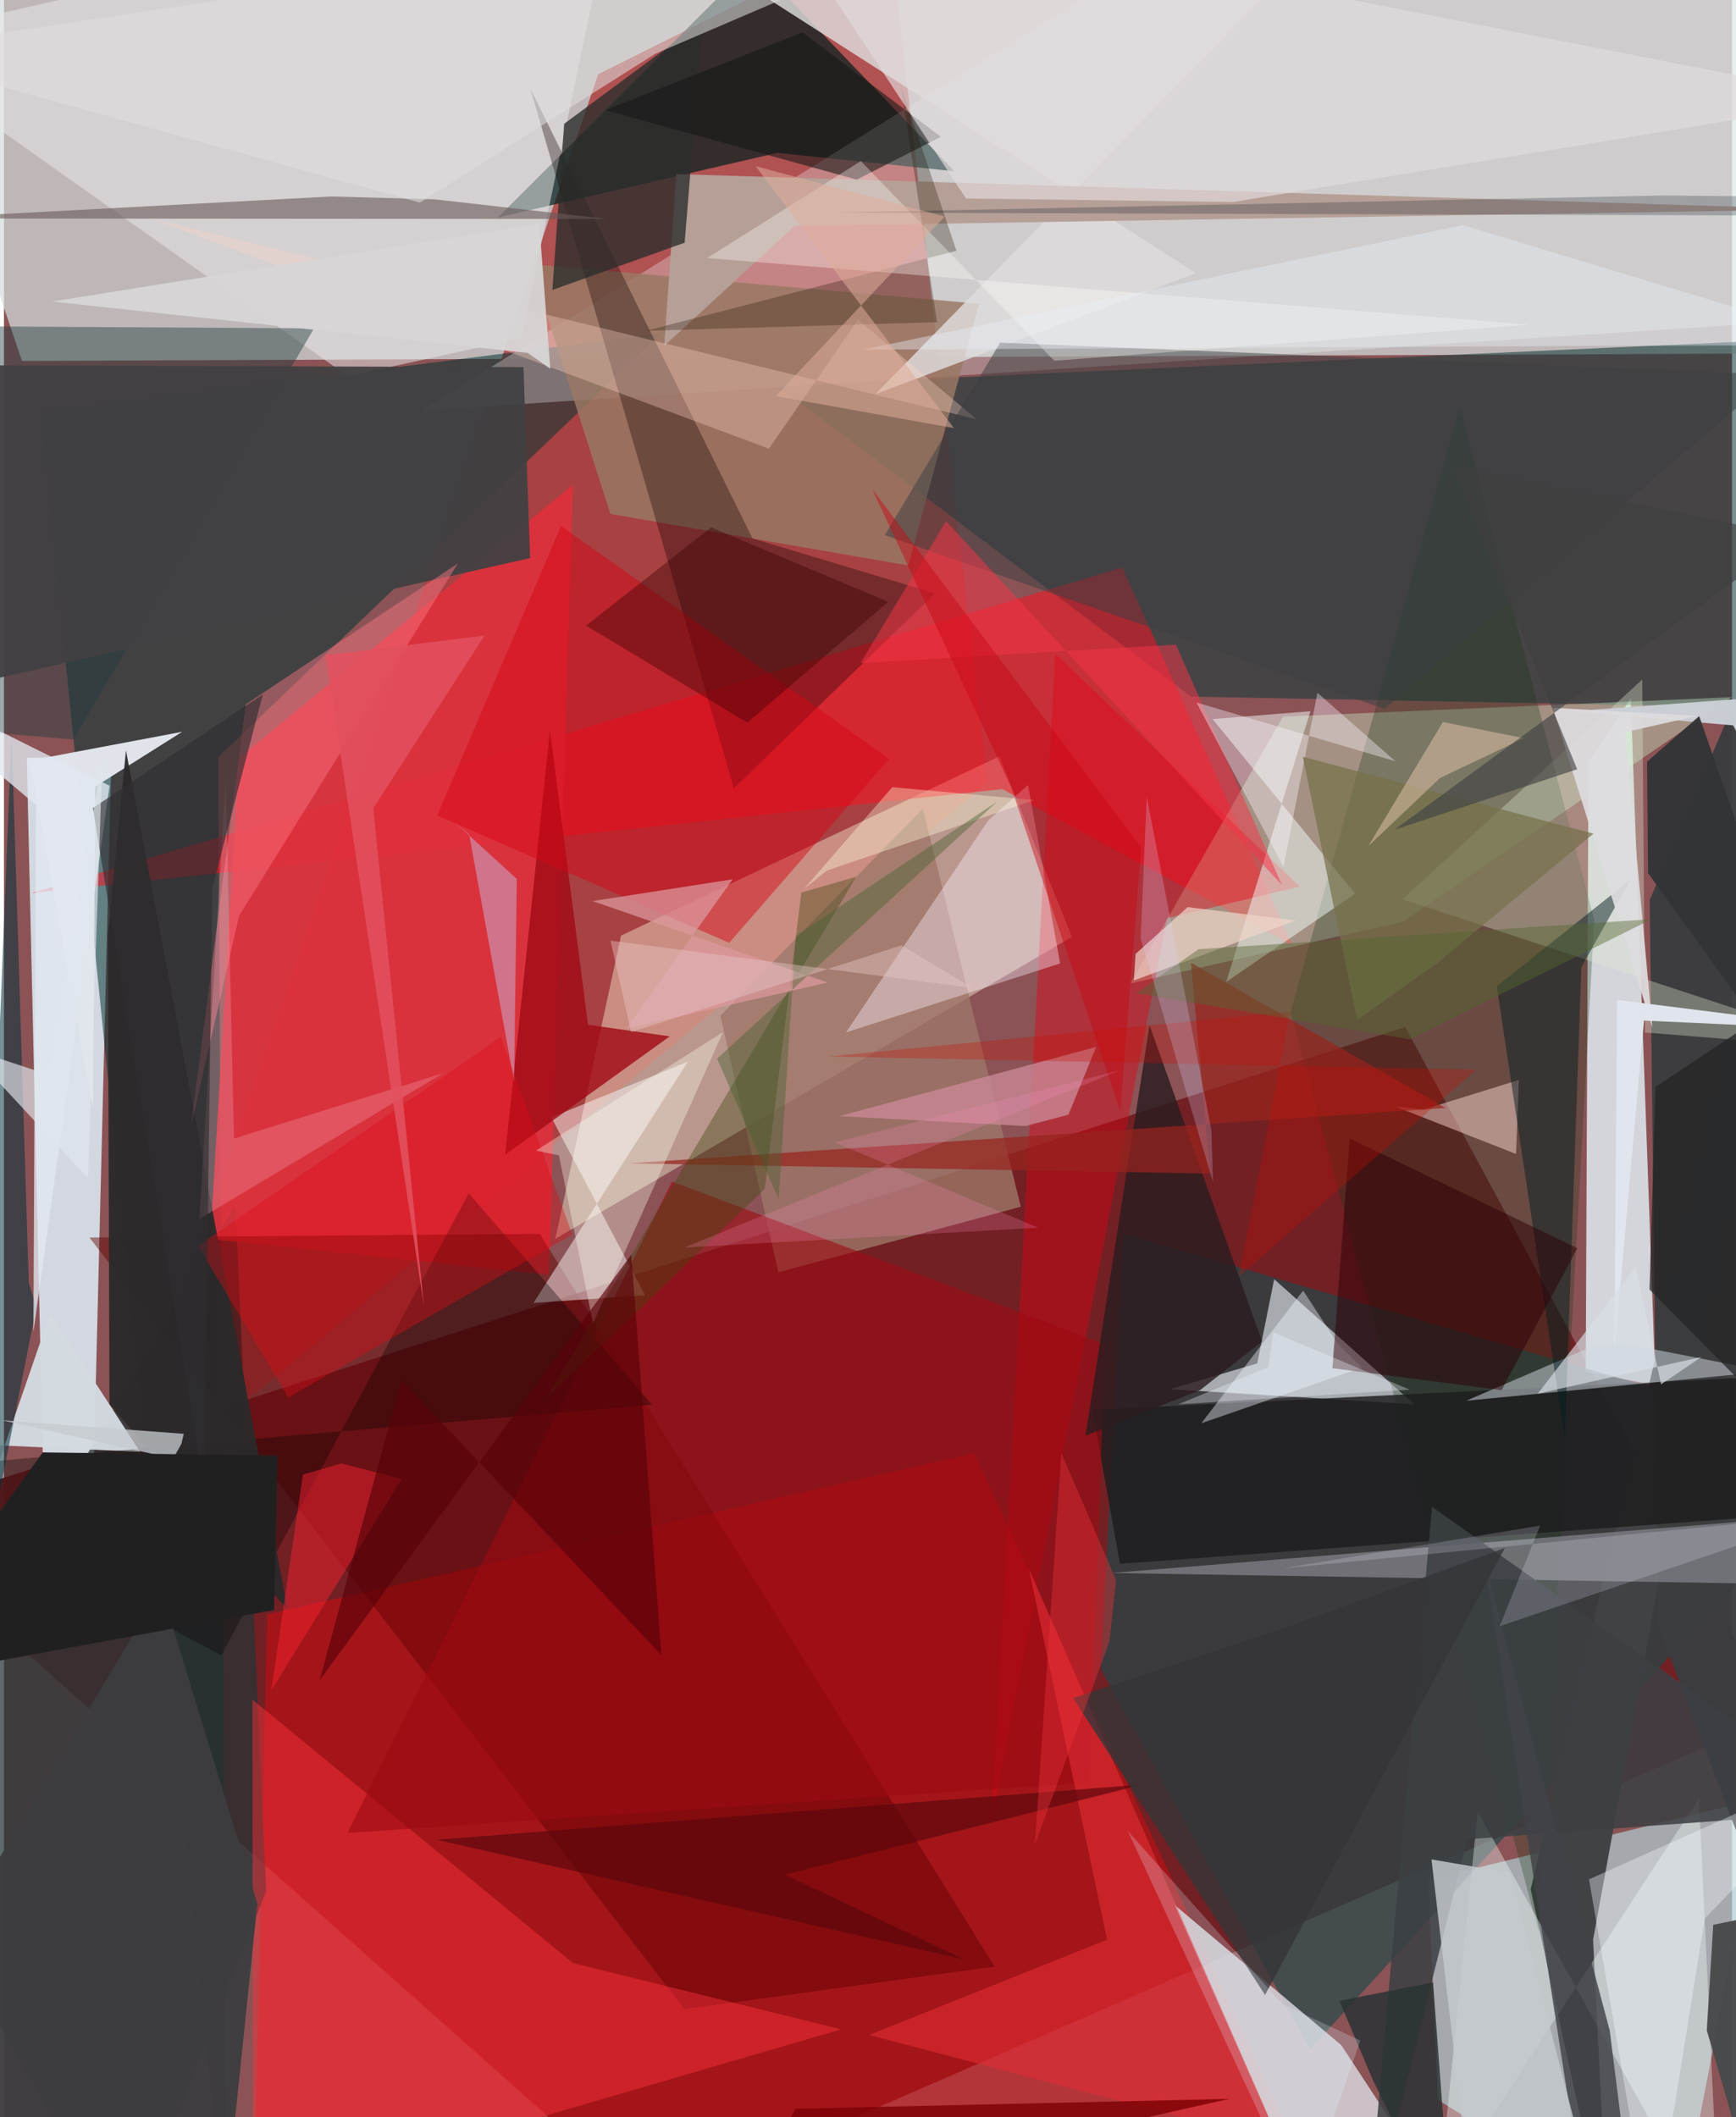 <svg xmlns="http://www.w3.org/2000/svg" width="228" height="278" viewBox="0 0 836 1024"><path fill="#8b5355" d="M0 0h836v1024H0z"/><path fill="#d4dfdd" fill-opacity=".718" d="M848.537 170.996l-839.804 3.58-61.624-181.59L838.986-62z"/><path fill="#ad3d3f" fill-opacity=".835" d="M50.139 733.528l425.609-355.05-47.433-412.863-140.818 70.268z"/><path fill="#721e23" fill-opacity=".965" d="M-62 734.671l374.36 332.73 545.284-237.554-179.742-333.136z"/><path fill="#e2f4fd" fill-opacity=".824" d="M11.06 366.55l7.713 337.172 24.76 1.626 8.454-339.892z"/><path fill="#d3d5da" d="M798.986 670.037l-11.99-332.228-20.452 30.909-1.324 294.767z"/><path fill="#afccd0" fill-opacity=".706" d="M850.346 869.567L808.406 1086l-114.586-70.248-4.85-106.537z"/><path fill="#ff0008" fill-opacity=".357" d="M626.03 1040.105L120.439 1086l6.904-305.17 341.98-77.939z"/><path fill="#fefdde" fill-opacity=".404" d="M481.57 365.826l-183.032 86.7-31.787 146.639 249.893-146.006z"/><path fill="#123939" fill-opacity=".565" d="M373.984 186.507L574.26 336.93l318.698 6.03L898 162.643z"/><path fill="#1e494b" fill-opacity=".647" d="M541.403 596.637l-10.74 210.678 101.201 183.813L898 700.518z"/><path fill="#003132" fill-opacity=".529" d="M17.575 199.59L107.72 1086l-4.05-719.863 214.033-204.826z"/><path fill="#001e1d" fill-opacity=".702" d="M238.923 105.217L362.68-18.32l97.022 101.14-85.562-8.884z"/><path fill="#f6ffff" fill-opacity=".286" d="M201.92 198.58l658.239-42.919L898-16.337 619.929-62z"/><path fill="#243335" fill-opacity=".725" d="M111.988 582.755l14.866 332.073L59.06 1086-62 875.31z"/><path fill="#ff0e20" fill-opacity=".514" d="M541.047 274.523L623.33 457.17l-140.354-75.51-469.741 50.327z"/><path fill="#d6d5da" fill-opacity=".851" d="M646.982 989.177l27.832 42.46-56.795 6.578-51.73-116.882z"/><path fill="#de313d" fill-opacity=".894" d="M113.661 366.564l161.622-132.03-11.68 382.096-163.777-17.36z"/><path fill="#414245" d="M738.594 913.806L776.13 1086l-7.362-147.838L898 233.983z"/><path fill="#e5eaf1" fill-opacity=".639" d="M682.23 679.2l-118.17-7.277 42.244-12.491 8.194-40.735z"/><path fill="#d1fed6" fill-opacity=".361" d="M676.82 445.79l-131.895 29.857 73.888-129.04 217.101-9.411z"/><path fill="#600000" fill-opacity=".455" d="M479.211 951.155L259.246 596.766 41.35 598.544l287.816 373.218z"/><path fill="#997864" fill-opacity=".831" d="M293.362 248.55l-38.678-120.827 217.016 19.21-34.273 126.573z"/><path fill="#e8e7e9" fill-opacity=".529" d="M297.663-62l-47.265 225.54-84.065 18.422L-62 20.238z"/><path fill="#140100" fill-opacity=".337" d="M362.13 260.42l88.307 26.56-97.313 94.257-98.46-338.345z"/><path fill="#3b3d3f" fill-opacity=".969" d="M849.143 914.81L800.39 786.807l-4.215-351.542 78.644-183.479z"/><path fill="#173819" fill-opacity=".29" d="M742.438 934.058L769.343 444.9l-65.08-248.251-81.932 293.082z"/><path fill="#dedbdc" fill-opacity=".824" d="M349.753-13.377L576.63 132.099l-155.048 58.548L661.887-55.319z"/><path fill="#8a8a92" fill-opacity=".675" d="M535.957 760.798l311.995-25.45-7.586 22.926L898 766.78z"/><path fill="#9e7769" fill-opacity=".792" d="M374.61 615.374l117.306-31.723-47.373-192.482-97.948 100.087z"/><path fill="#e0e4ea" fill-opacity=".992" d="M44.167 380.444l42.072-26.505-73.858 13.934 30.712 168.243z"/><path fill="#e80012" fill-opacity=".392" d="M508.648 316.332l118.27 112.47-64.254 15.3-84.892 436.822z"/><path fill="#ff313d" fill-opacity=".451" d="M120.192 822.027l155.053 127.411 129.672 32.11-284.457 83.02z"/><path fill="#fefcfb" fill-opacity=".482" d="M264.8 540.435l66.05-26.95-74.681 116.683 53.996-3.7z"/><path fill="#b69f97" d="M382.495 109.322l-63.078 57.966 5.81-83.08 554.786 17.038z"/><path fill="#203b3d" fill-opacity=".443" d="M-62 157.55l28.561 194.525 67.013 5.613 116.447-198.86z"/><path fill="#1e1d1e" fill-opacity=".824" d="M881.23 731.265l-341.356 25.09-13.306-74.432 348.62-17.228z"/><path fill="#f3fdf9" fill-opacity=".498" d="M632.053 343.974l-47.31 3.83 68.912 84.46-62.344 42.628z"/><path fill="#d3dae1" fill-opacity=".965" d="M-62 880.051l84.409-244.936 43.45 67.069-73.924-3.38z"/><path fill="#2c2e2d" fill-opacity=".792" d="M329.3 117.382l8.694-107.096-66.986 49.59-5.693 80.366z"/><path fill="#f6ffff" fill-opacity=".353" d="M712.971 876.352L830.194 1086l-10.2-216.158-125.991 193.204z"/><path fill="#dee9cf" fill-opacity=".353" d="M793.892 499.365l-1.331-170.703-116.012 106.286L898 507.751z"/><path fill="#feeffe" fill-opacity=".392" d="M510.933 465.983L407.36 499.34l68.78-102.517 19.265-17.182z"/><path fill="#9c0a13" fill-opacity=".608" d="M323.168 571.475l209.57 78.733-7.624 211.93-358.945 24.398z"/><path fill="#c6cdd3" fill-opacity=".553" d="M784.287 649.933l68.66 13.385-145.619 14.186 62.165-26.733z"/><path fill="#3c4044" fill-opacity=".863" d="M707.938 889.577L658.813 1086l32.049-357.235L898 875.662z"/><path fill="#a10a15" fill-opacity=".808" d="M282.533 495.642l-18.397-142.34-21.642 205.18 79.626-57.234z"/><path fill="#d40616" fill-opacity=".471" d="M350.85 456.023l-141.233-61.588 59.874-140.02 158.749 112.6z"/><path fill="#2b1d20" fill-opacity=".824" d="M523.222 694.337l55.421-21.974 30.02-23.545-54.461-152.9z"/><path fill="#090303" fill-opacity=".345" d="M224.842 577.163l-119.68 223.48L-62 711.613l375.457-32.21z"/><path fill="#414042" fill-opacity=".941" d="M-62 341.29l316.526-71.372-3.177-92.342L-62 176.526z"/><path fill="#665958" fill-opacity=".596" d="M208.378 96.415l83.643 9.503-333.533-.244 199.907-10.637z"/><path fill="#ffdbd4" fill-opacity=".482" d="M672.977 535.139l58.531 23.003 1.379-35.813-46.116 14.333z"/><path fill="#2b292a" fill-opacity=".957" d="M59.026 362.974l78.235 415.672-86.209-99.418-.779-226.957z"/><path fill="#061e22" fill-opacity=".494" d="M755.102 695.934l-32.905-218.885 64.603-51.517-23.712 42.272z"/><path fill="#fdd6c7" fill-opacity=".333" d="M413.165 154.678l57.48 48.139-399.97-97.309 299.39 111.5z"/><path fill="#e02b35" fill-opacity=".631" d="M495.828 758.732l37.855 179.421-115.075 46.105 198.768 52.182z"/><path fill="#97231e" fill-opacity=".714" d="M697.395 535.885l-395.2 26.8 281.309 4.936-9.26-102.029z"/><path fill="#ff7886" fill-opacity=".443" d="M219.65 272.463L113.757 442.942 90.424 545.01l26.506-204.333z"/><path fill="#00323a" fill-opacity=".537" d="M15.621 632.339l-3.628-12.007L3.7 354.801l-17.095 424.24z"/><path fill="#ca8896" fill-opacity=".788" d="M514.97 539.14l13.414-32.776-124.342 33.489 90.136 4.785z"/><path fill="#161716" fill-opacity=".576" d="M290.905 53.272l121.638 33.596 40.723-20.67-66.976-50.59z"/><path fill="#3c3f42" fill-opacity=".51" d="M481.92 165.733l375.295 15.379L667.956 342.87 426.07 258.847z"/><path fill="#484a4b" fill-opacity=".984" d="M823.787 982.03l3.125-51.05 55.475-11.585-35.79 141.105z"/><path fill="#caa8c9" fill-opacity=".549" d="M225.072 403.665l21.707 119.463 1.326-98.021-30.567-27.898z"/><path fill="#dd0d17" fill-opacity=".38" d="M93.976 602.582l146.317-100.979 34.683 95.554-137.475 78.759z"/><path fill="#2a3234" fill-opacity=".839" d="M691.347 958.794l-45.275 8.949 16.203 38.436 38.448 77.284z"/><path fill="#404611" fill-opacity=".388" d="M262.052 676.68l150.241-252.663-26.535 7.692-17.705 143.287z"/><path fill="#fc2432" fill-opacity=".463" d="M144.619 713.236l-15.255 104.3 62.993-102.206-29.083-7.533z"/><path fill="#f1f7ff" fill-opacity=".412" d="M656.94 661.478l-11.287-10.99-17.14-26.284-49.278 64.183z"/><path fill="#221300" fill-opacity=".29" d="M310.563 159.989l150.2-38.705-26.897-80.25 17.548 114.81z"/><path fill="#efd6c9" fill-opacity=".702" d="M547.441 461.361l25.216-22.633 52.3 6.475-78.335 29.01z"/><path fill="#cbcfd6" fill-opacity=".976" d="M758.69 344L898 333.737v135.101L836.53 350.84z"/><path fill="#2c0007" fill-opacity=".502" d="M642.677 661.757L651 550.58l110.181 53.132-36.67 68.658z"/><path fill="#414348" fill-opacity=".827" d="M776.833 982.098l-60.98-228.978 44.866 287.872 26.608 24.452z"/><path fill="#fffffa" fill-opacity=".333" d="M340.188 124.81l397.562 32.257-229.62 17.427-93.616-96.573z"/><path fill="#e1dedf" fill-opacity=".557" d="M-62 25.022L520.272-62 315.044 26.023 201.193 98.02z"/><path fill="#3b0000" fill-opacity=".396" d="M359.617 349.503l-77.977-46.941 60.45-47.48 85.736 36.004z"/><path fill="ivory" fill-opacity=".337" d="M284.983 639.978l62.844-140.748-90.467 57.276 11.119 2.299z"/><path fill="#5c080c" fill-opacity=".682" d="M550.889 863.093l-173.134 43.63 86.704 40.956-255.23-57.865z"/><path fill="#f43549" fill-opacity=".518" d="M455.79 252.091l-41.374 68.57 152.54-8.86 51.257 116.206z"/><path fill="#d7d5d6" fill-opacity=".941" d="M264.288 178.324l-10.94-7.643L23.34 145.845l235.622-37.763z"/><path fill="#f8afbd" fill-opacity=".275" d="M212.385 519.097l-101.116 31.59-3.963-174.628L94.55 589.541z"/><path fill="#333436" fill-opacity=".965" d="M794.886 368.391l25.226-22.024 74.178 213.238-98.922-137.306z"/><path fill="#dddbde" fill-opacity=".929" d="M819.302 346.203l-70.041-3.854 48.198 154.705-13.05-142.96z"/><path fill="#e2e8f1" fill-opacity=".784" d="M15.479 389.348L-62 323.797l113.079 56.24-36.833 264.145z"/><path fill="#e1dadc" fill-opacity=".678" d="M365.263-56.239L898 48.1 594.558 97.702l-129.155-1.696z"/><path fill="#570309" fill-opacity=".643" d="M318.101 800.614l-14.626-193.8L152.727 812.65l39.594-145.298z"/><path fill="#c5cacd" fill-opacity=".827" d="M712.43 1086l-21.838-186.67 38.07 6.51L775.163 1086z"/><path fill="#dc999e" fill-opacity=".729" d="M398.499 475.224l-97.417 22.236 51.447-72.176-67.712 10.534z"/><path fill="#e1e5ed" fill-opacity=".996" d="M793.417 493.621L898 498.411l-117.612-14.797-1.3 170.84z"/><path fill="#302e31" fill-opacity=".643" d="M43.002 390.831l82.25-54.981-24.407 93.425-4.051 290.85z"/><path fill="#7f0306" fill-opacity=".847" d="M351.541 1077.675l-74.98 8.325 316.234-70.858-209.94 4.8z"/><path fill="#fef6ff" fill-opacity=".38" d="M635.422 335.08l37.726 33.138-96.251-28.436L619 419.303z"/><path fill="#77714b" fill-opacity=".725" d="M628.32 366l26.36 127.233 39.057-27.767 75.193-62.246z"/><path fill="#3d3d3f" fill-opacity=".957" d="M75.986 768.367l46.626 152.317L105.422 1086-62 998.09z"/><path fill="#f5f9fe" fill-opacity=".369" d="M766.798 908.986L898 850.24l-75.173 77.648L797.345 1086z"/><path fill="#e3505d" fill-opacity=".89" d="M178.634 390.949l24.57 241.087-47.597-315.123 76.88-9.512z"/><path fill="#353538" fill-opacity=".796" d="M610.1 964.905l-92.899-143.601 108.288-36.136 100.632-36.462z"/><path fill="#c5cace" fill-opacity=".765" d="M85.832 698.356l-3.984 7.08-82.908-18.52 88.067 6.57z"/><path fill="#e8eef8" fill-opacity=".408" d="M782.901 167.209l-367.338 1.895 290.272-60.206L898 166.968z"/><path fill="#232425" fill-opacity=".741" d="M897.368 726.226L796.08 623.68l2.9-97.979L898 459.803z"/><path fill="#efeefe" fill-opacity=".2" d="M723.593 786.538l158.276-53.733L618.47 758.58l124.697-20.704z"/><path fill="#f0cdb4" fill-opacity=".459" d="M696.123 349.217l39.207 7.8-40.568 19.252-34.71 32.931z"/><path fill="#ffd" fill-opacity=".365" d="M498.35 386.971l-68.627-6.238-42.802 49.315 11.216-9z"/><path fill="#c70613" fill-opacity=".447" d="M487.265 380.793l-67.32-144.401 130.23 173.551-10.133 127.327z"/><path fill="#061725" fill-opacity=".239" d="M402.736 102.821l448.526 1.39 42.512-8.77-90.669-.891z"/><path fill="#e1e7ed" fill-opacity=".667" d="M-18.037 506.735l39.56 13.083 26.13-153.346-7.021 203.475z"/><path fill="#212021" d="M130.696 778.708L-62 814.222l80.766-111.754 113.638 1.568z"/><path fill="#496233" fill-opacity=".435" d="M374.772 579.962l8.276-127.313 97.474-64.954-135.525 124.353z"/><path fill="#cb0f05" fill-opacity=".298" d="M622.248 489.335L597.461 617.31l114.704-99.921-313.43-6.4z"/><path fill="#3f4041" fill-opacity=".62" d="M672.729 401.298l88.353-29.237L701 225.556l165.49 33.92z"/><path fill="#e0f8ff" fill-opacity=".227" d="M656.184 986.93l-37.759-17.571-74.746-83.75 84.556 182z"/><path fill="#d9dfe6" fill-opacity=".659" d="M741.98 674.082l47.455-61.364 12.23 56.858 19.515-13.255z"/><path fill="#eb323b" fill-opacity=".404" d="M538.027 764.256l-26.504-61.518-12.738 189.192 36.026-97.979z"/><path fill="#e0ac9a" fill-opacity=".533" d="M459.584 207.06L363.616 80.38l91.484 24.35-81.704 86.851z"/><path fill="#fb8abe" fill-opacity=".224" d="M500.333 593.796l-98.39-41.249 137.403-34.73-210.231 85.568z"/><path fill="#566732" fill-opacity=".443" d="M547.629 480.32l132.562 22.41 116.913-58.156-219.212 14.546z"/><path fill="#dbd8ff" fill-opacity=".239" d="M552.832 385.424l31.314 161.297.71 24.89-34.945-117.63z"/><path fill="#e7c5c5" fill-opacity=".42" d="M293.438 454.978l9.957 44.19 130.657-41.892 34.722 20.606z"/><path fill="#eef5fd" fill-opacity=".337" d="M611.663 661.267l-43.608 17.969 112.023-7.098-66.026-27.691z"/></svg>